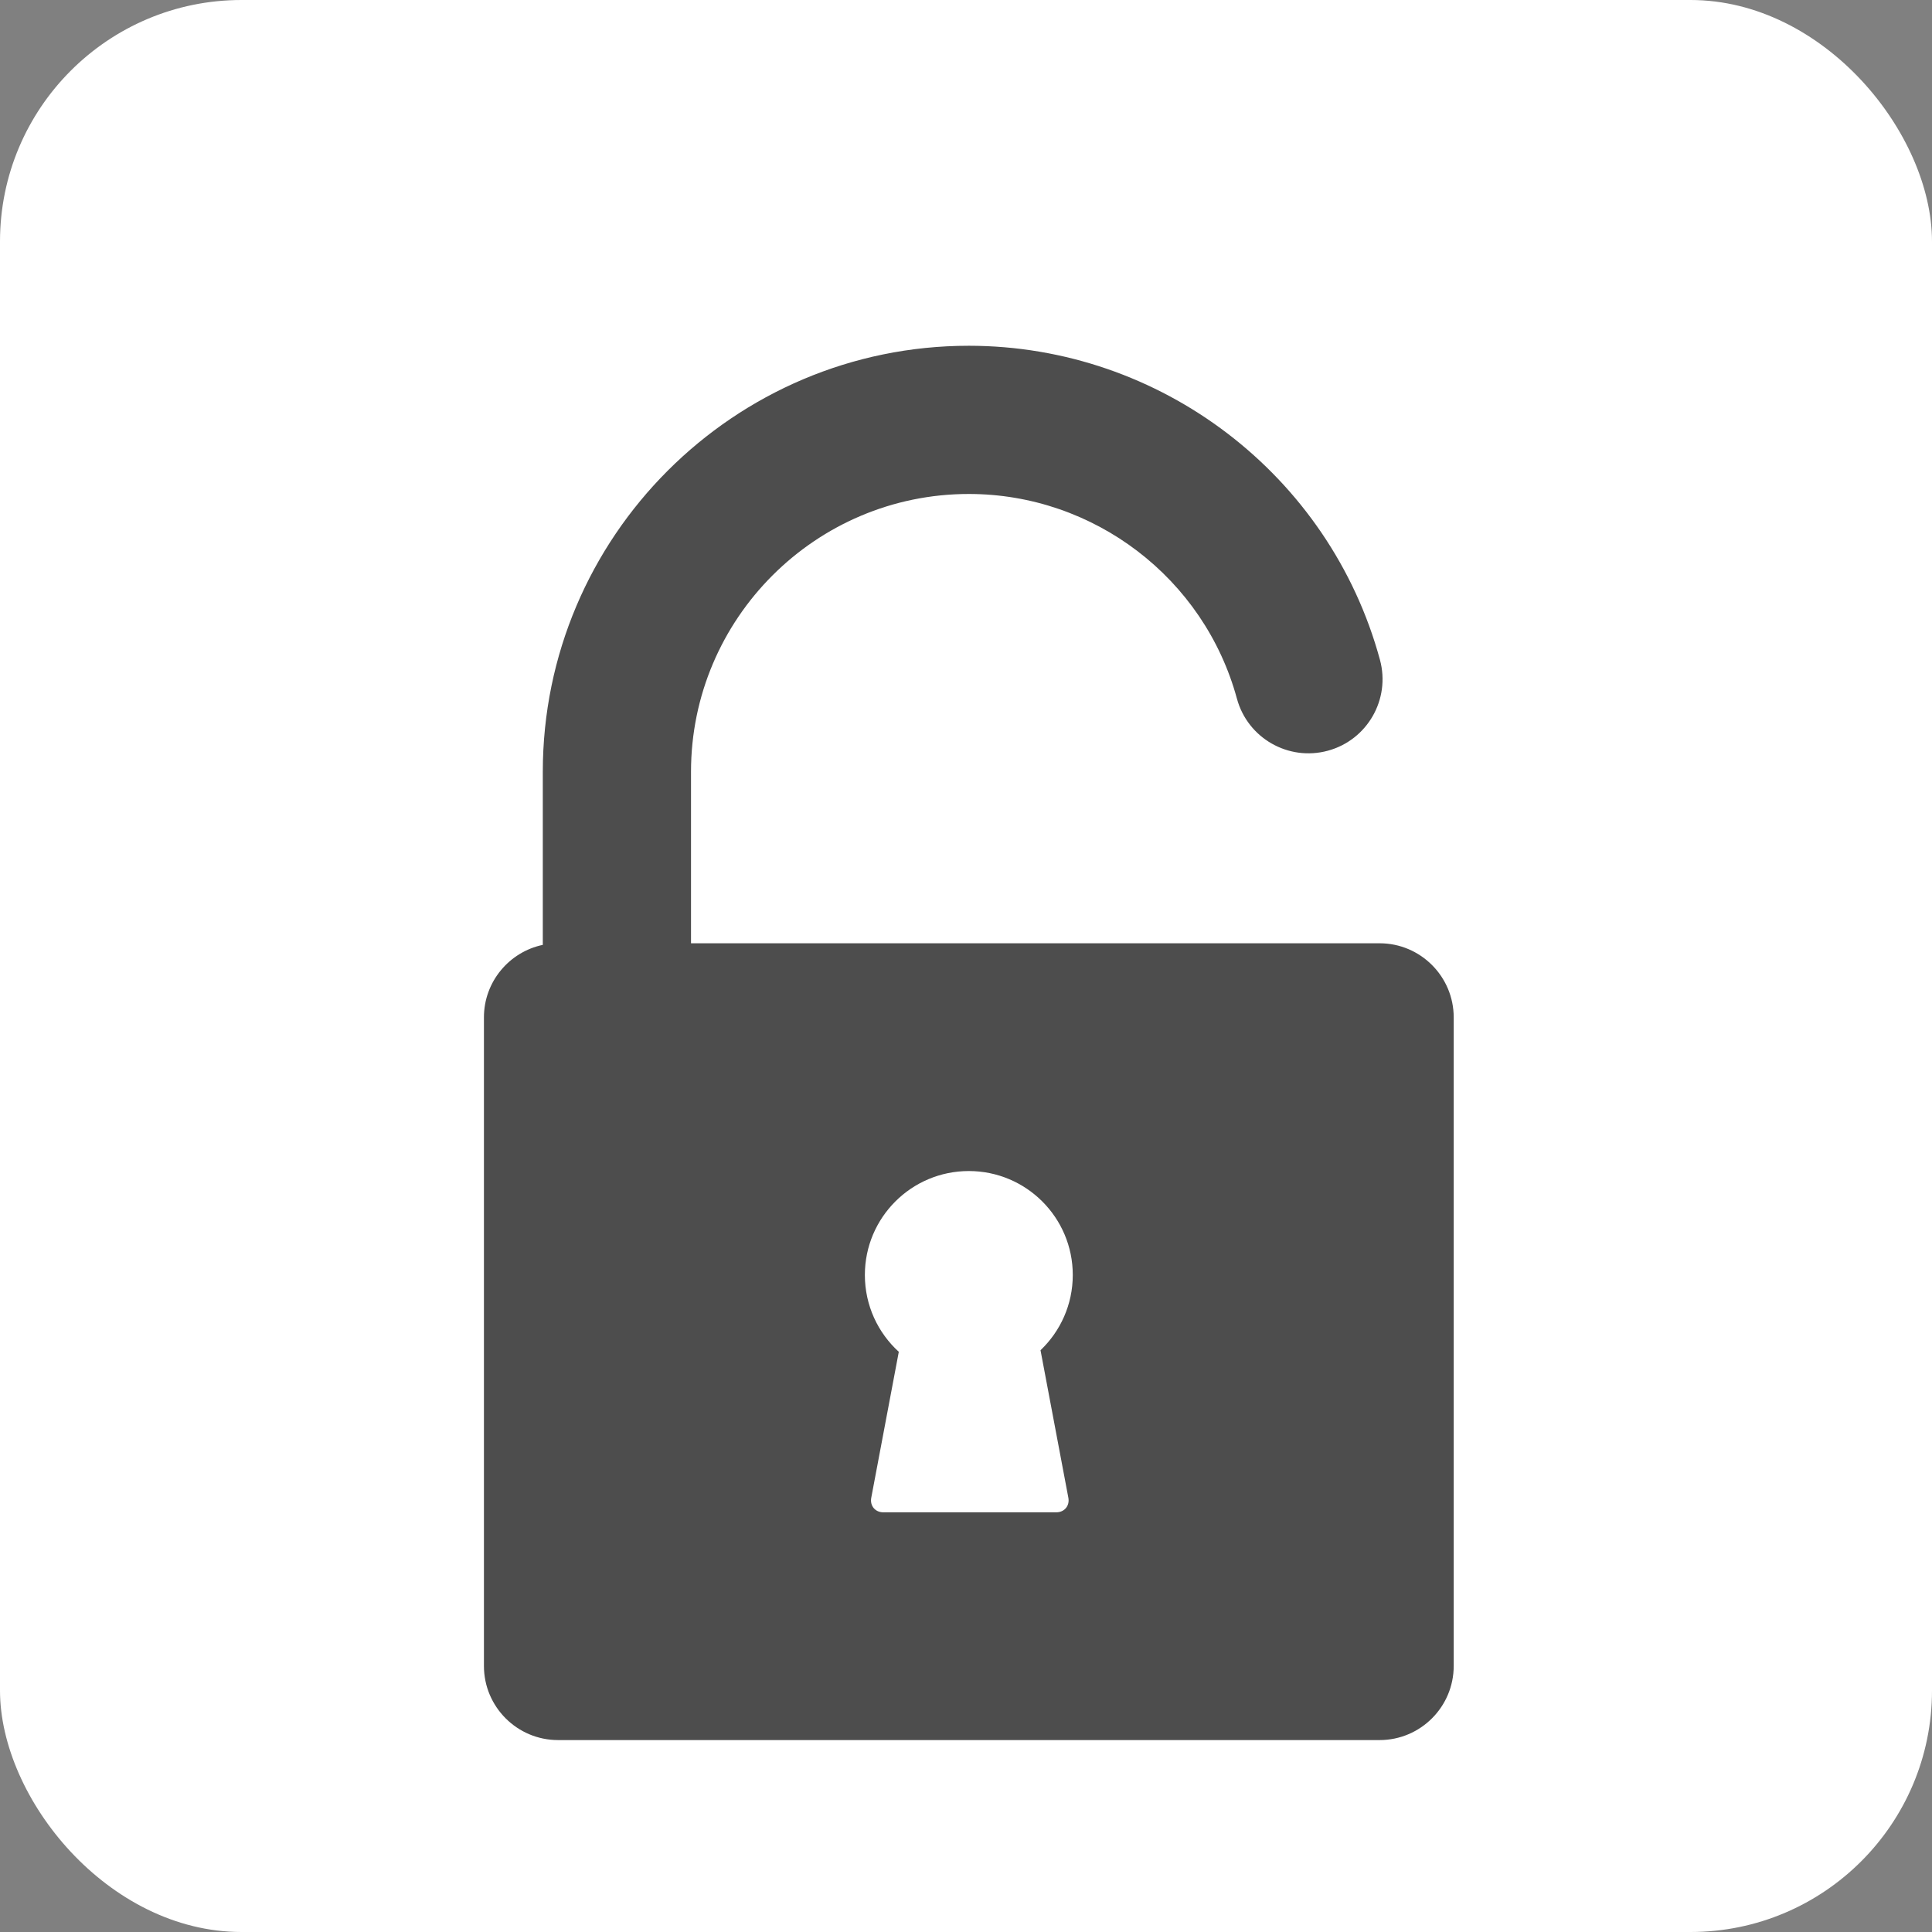 <?xml version="1.0" encoding="UTF-8" standalone="no"?>
<!-- Created with Inkscape (http://www.inkscape.org/) -->

<svg
   xmlns:dc="http://purl.org/dc/elements/1.1/"
   xmlns:cc="http://creativecommons.org/ns#"
   xmlns:rdf="http://www.w3.org/1999/02/22-rdf-syntax-ns#"
   xmlns:svg="http://www.w3.org/2000/svg"
   xmlns="http://www.w3.org/2000/svg"
   xmlns:sodipodi="http://sodipodi.sourceforge.net/DTD/sodipodi-0.dtd"
   xmlns:inkscape="http://www.inkscape.org/namespaces/inkscape"
   width="8"
   height="8"
   id="svg2"
   version="1.1"
   inkscape:version="0.91 r13725"
   viewBox="0 0 8 8"
   sodipodi:docname="emblem-unlocked.svg">
  <rect x="0" y="0" width="8" height="8" fill="#808080" stroke="none"/>
  <defs
     id="defs4" />
  <sodipodi:namedview
     id="base"
     pagecolor="#ffffff"
     bordercolor="#666666"
     borderopacity="1.0"
     inkscape:pageopacity="0.0"
     inkscape:pageshadow="2"
     inkscape:zoom="130.10765"
     inkscape:cx="2.3268663"
     inkscape:cy="2.7629987"
     inkscape:document-units="px"
     inkscape:current-layer="layer1"
     showgrid="true"
     inkscape:showpageshadow="false"
     borderlayer="true"
     units="px"
     inkscape:window-width="1366"
     inkscape:window-height="633"
     inkscape:window-x="0"
     inkscape:window-y="33"
     inkscape:window-maximized="1"
     inkscape:snap-bbox="true"
     showguides="false"
     fit-margin-top="0"
     fit-margin-left="0"
     fit-margin-right="0"
     fit-margin-bottom="0">
    <inkscape:grid
       type="xygrid"
       id="grid4062"
       originx="-7"
       originy="-7" />
  </sodipodi:namedview>
  <g
     inkscape:label="Capa 1"
     inkscape:groupmode="layer"
     id="layer1"
     transform="translate(-7,-1037.362)">
    <rect
       style="opacity:1;fill:#ffffff;fill-opacity:1;stroke:none"
       id="rect4153"
       width="8"
       height="8"
       x="7"
       y="1037.362"
       ry="1" />
    <g
       transform="matrix(0.316,0,0,0.316,7.534,712.64)"
       id="layer1-4"
       inkscape:label="Capa 1"
       style="fill:#4d4d4d;fill-opacity:1">
      <g
         style="fill:#4d4d4d;fill-opacity:1"
         inkscape:label="Capa 1"
         id="layer1-1"
         transform="matrix(1.428,0,0,1.428,-0.332,-449.655)">
        <g
           id="g4207"
           transform="matrix(0.034,0,0,0.034,1.542,1037.666)"
           style="fill:#4d4d4d;fill-opacity:1">
          <path
             id="path4169"
             d="m 299.022,161.265 -185.845,0 0,-46.285 c 0,-41.344 33.635,-74.979 74.979,-74.979 33.758,0 63.513,22.716 72.359,55.241 2.898,10.657 13.888,16.946 24.547,14.05 10.659,-2.898 16.949,-13.889 14.05,-24.548 C 285.542,34.848 239.916,0 188.156,0 124.756,0 73.177,51.58 73.177,114.979 l 0,46.715 c -9.061,1.902 -15.888,9.952 -15.888,19.571 l 0,175.047 c 0,11.028 8.972,20 20,20 l 221.733,0 c 11.028,0 20,-8.972 20,-20 l 0,-175.047 c 0,-11.029 -8.972,-20 -20,-20 z m -84.004,149.647 c 0.408,2.162 -1.058,3.931 -3.258,3.931 l -46.677,0 c -2.2,0 -3.666,-1.769 -3.258,-3.931 l 7.432,-39.387 c -5.626,-5.131 -9.157,-12.52 -9.157,-20.734 0,-15.495 12.561,-28.056 28.056,-28.056 15.495,0 28.056,12.561 28.056,28.056 0,7.991 -3.346,15.195 -8.707,20.305 z"
             inkscape:connector-curvature="0"
             style="fill:#4d4d4d;fill-opacity:1"
             sodipodi:nodetypes="scssccssscssssssscssccssscc" />
          <g
             id="g4171"
             style="fill:#4d4d4d;fill-opacity:1" />
          <g
             id="g4173-8"
             style="fill:#4d4d4d;fill-opacity:1" />
          <g
             id="g4175"
             style="fill:#4d4d4d;fill-opacity:1" />
          <g
             id="g4177-1"
             style="fill:#4d4d4d;fill-opacity:1" />
          <g
             id="g4179-5"
             style="fill:#4d4d4d;fill-opacity:1" />
          <g
             id="g4181-4"
             style="fill:#4d4d4d;fill-opacity:1" />
          <g
             id="g4183-6"
             style="fill:#4d4d4d;fill-opacity:1" />
          <g
             id="g4185-5"
             style="fill:#4d4d4d;fill-opacity:1" />
          <g
             id="g4187-0"
             style="fill:#4d4d4d;fill-opacity:1" />
          <g
             id="g4189-7"
             style="fill:#4d4d4d;fill-opacity:1" />
          <g
             id="g4191-9"
             style="fill:#4d4d4d;fill-opacity:1" />
          <g
             id="g4193-2"
             style="fill:#4d4d4d;fill-opacity:1" />
          <g
             id="g4195-9"
             style="fill:#4d4d4d;fill-opacity:1" />
          <g
             id="g4197-5"
             style="fill:#4d4d4d;fill-opacity:1" />
          <g
             id="g4199-1"
             style="fill:#4d4d4d;fill-opacity:1" />
        </g>
      </g>
    </g>
  </g>
</svg>
